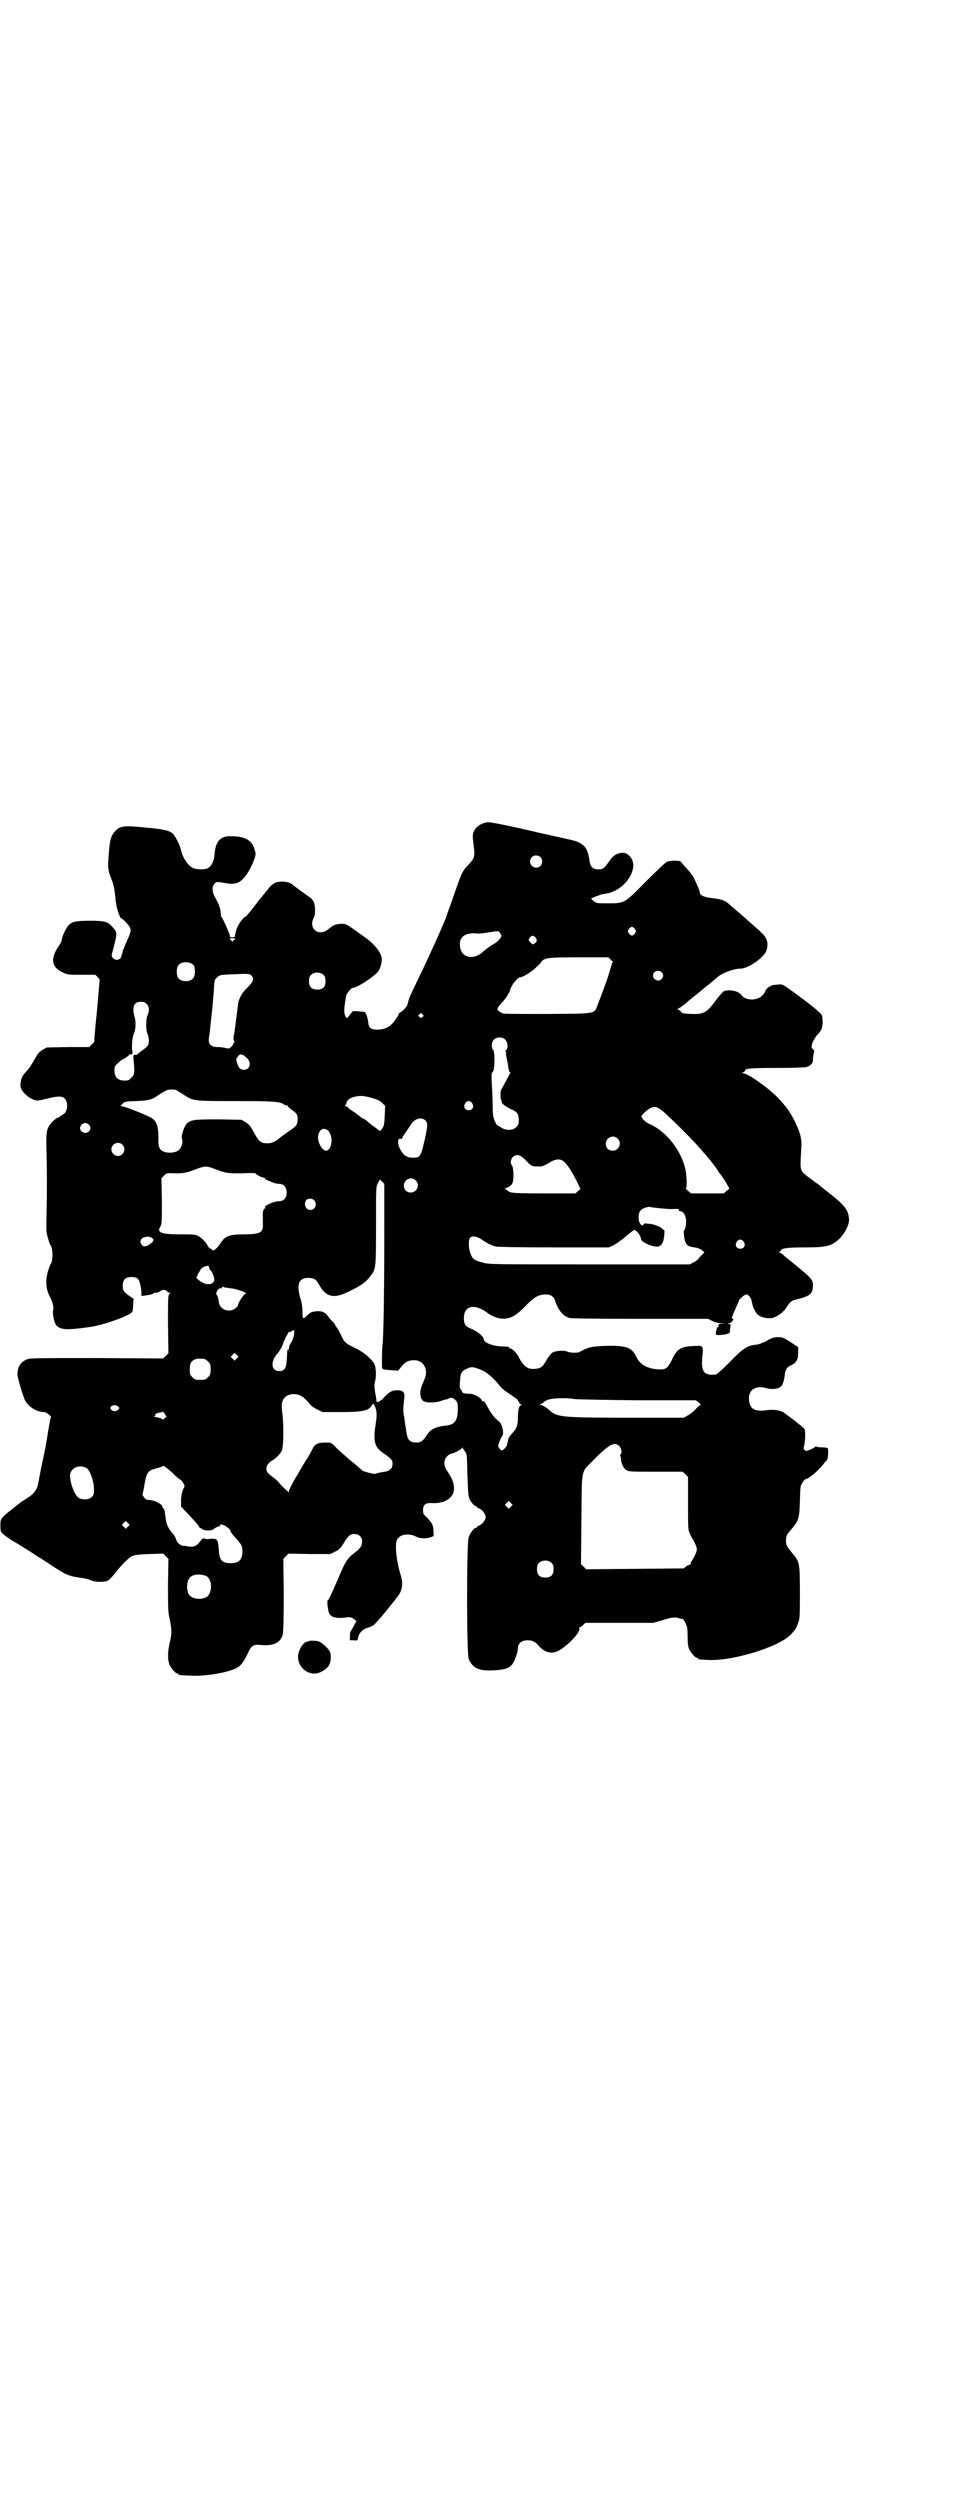 <?xml version="1.0" standalone="no"?>
<!DOCTYPE svg PUBLIC "-//W3C//DTD SVG 20010904//EN"
 "http://www.w3.org/TR/2001/REC-SVG-20010904/DTD/svg10.dtd">
<svg version="1.0" xmlns="http://www.w3.org/2000/svg"
 width="1111pt" height="2870pt" viewBox="0 0 1111 2870"
 preserveAspectRatio="xMidYMid meet">
<g transform="translate(0,2870) scale(0.5,-0.5)"
fill="#000000" stroke="none">
<path d="M1119 3852 c-11 -2 -19 -6 -26 -14 -7 -10 -8 -14 -5 -36 4 -30 3 -32
-14 -50 -11 -11 -14 -18 -30 -64 -7 -21 -15 -42 -16 -45 -1 -3 -2 -6 -2 -6 0
-4 -40 -93 -59 -132 -23 -48 -28 -57 -30 -69 -1 -6 -8 -14 -15 -19 -4 -2 -6
-4 -6 -6 0 -1 -4 -7 -8 -13 -10 -15 -23 -22 -41 -22 -15 0 -20 4 -21 18 -1 8
-4 18 -7 22 -1 1 -7 1 -15 2 -13 1 -14 1 -17 -4 -11 -14 -10 -13 -13 -8 -4 8
-4 16 1 46 1 7 12 20 16 20 10 0 52 28 59 39 6 10 9 25 6 34 -4 13 -19 30 -36
42 -46 33 -44 32 -56 32 -13 -1 -17 -2 -29 -12 -23 -19 -47 1 -34 26 4 7 4 27
0 36 -1 3 -6 9 -11 12 -10 7 -36 26 -39 29 -10 7 -30 8 -41 2 -4 -3 -7 -5 -8
-6 -2 -2 -13 -16 -18 -22 -2 -3 -5 -6 -6 -7 -15 -20 -31 -40 -33 -41 -7 -3
-18 -18 -22 -31 -2 -8 -4 -15 -3 -15 0 -1 -3 -2 -6 -2 -5 0 -6 1 -6 4 0 4 -17
42 -20 44 0 1 -1 5 -1 10 -1 9 -3 16 -14 36 -6 11 -6 23 0 29 5 5 4 5 27 1 18
-3 30 0 40 12 10 11 19 28 25 45 3 10 3 11 0 21 -6 21 -22 30 -54 30 -25 1
-36 -12 -38 -42 -1 -14 -7 -27 -15 -31 -7 -4 -26 -4 -34 0 -12 5 -24 23 -28
41 -2 10 -12 30 -18 37 -8 8 -19 11 -64 15 -49 5 -58 4 -69 -8 -10 -10 -13
-21 -15 -53 -3 -32 -2 -37 7 -60 4 -9 6 -21 8 -38 1 -15 4 -29 6 -33 1 -4 3
-9 4 -11 1 -3 2 -5 3 -5 2 0 15 -12 19 -19 5 -7 4 -13 -4 -30 -4 -9 -7 -17 -8
-19 0 -2 -1 -4 -2 -4 -1 0 -1 -1 -1 -1 1 -1 0 -4 -1 -8 -2 -4 -3 -7 -2 -7 1 0
-1 -2 -2 -4 -5 -5 -12 -5 -17 0 -4 4 -4 5 -2 13 12 45 12 46 1 58 -11 13 -18
15 -51 15 -34 0 -43 -2 -51 -11 -6 -7 -15 -26 -15 -33 0 -2 -3 -8 -7 -14 -20
-29 -17 -49 10 -61 10 -5 13 -5 42 -5 l32 0 5 -5 5 -6 -6 -70 c-4 -38 -7 -71
-6 -72 0 -1 -3 -4 -6 -7 l-6 -6 -49 0 -49 -1 -10 -6 c-8 -5 -11 -9 -18 -22 -5
-8 -11 -19 -15 -23 -14 -15 -16 -19 -17 -36 -1 -11 16 -28 31 -33 9 -3 11 -2
32 3 25 6 34 6 40 -2 8 -10 4 -32 -6 -35 -1 -1 -4 -3 -6 -4 -1 -2 -4 -3 -5 -3
-2 0 -7 -4 -13 -10 -13 -14 -15 -20 -13 -74 1 -54 1 -79 0 -134 -1 -41 -1 -45
3 -58 2 -8 5 -16 6 -17 6 -7 6 -37 0 -44 -1 -1 -3 -8 -6 -16 -6 -23 -5 -40 5
-59 6 -11 9 -25 7 -30 -2 -5 2 -26 6 -33 1 -3 6 -6 10 -8 11 -4 23 -4 67 2 31
4 93 26 99 35 1 2 2 9 2 17 l1 13 -9 6 c-14 10 -16 13 -16 24 0 14 6 20 20 20
14 0 18 -4 21 -21 2 -8 2 -16 2 -19 -1 -3 0 -4 4 -3 2 0 8 1 14 2 5 1 9 2 9 3
0 1 3 2 6 2 4 0 9 2 11 4 5 4 11 3 15 -1 1 -2 4 -3 5 -3 3 0 3 -1 0 -3 -3 -3
-3 -11 -3 -69 l1 -67 -6 -6 -6 -6 -151 1 c-109 0 -153 0 -159 -2 -16 -5 -24
-16 -25 -34 -1 -6 13 -52 17 -60 8 -16 27 -28 44 -28 6 0 18 -10 16 -13 -1 0
-4 -16 -7 -35 -3 -19 -6 -37 -7 -39 0 -2 -4 -20 -8 -39 -4 -20 -7 -38 -8 -41
-2 -11 -11 -23 -24 -30 -6 -4 -13 -9 -14 -9 -1 -1 -6 -5 -10 -8 -38 -30 -38
-29 -38 -46 0 -14 0 -14 7 -21 4 -3 13 -10 20 -14 12 -7 17 -10 44 -27 6 -4
16 -11 22 -14 30 -20 35 -23 40 -26 18 -12 29 -16 55 -19 6 -1 15 -3 19 -5 11
-5 32 -5 40 -1 3 2 9 8 13 13 17 22 34 39 42 43 7 3 14 4 40 5 l32 1 6 -6 6
-6 -1 -60 c0 -54 0 -62 4 -79 5 -24 5 -33 0 -54 -5 -20 -5 -39 -1 -49 4 -9 14
-21 18 -21 2 0 3 -1 3 -2 0 -2 0 -2 24 -3 38 -3 98 8 114 20 8 6 13 14 20 28
10 22 13 24 34 22 28 -2 43 6 48 25 1 6 2 36 2 91 l-1 82 6 6 6 6 48 -1 48 0
10 5 c9 4 13 8 19 17 11 19 16 24 26 24 11 0 18 -7 18 -17 0 -10 -4 -16 -17
-26 -17 -13 -21 -19 -37 -57 -15 -34 -22 -51 -25 -52 -2 -2 0 -21 3 -29 4 -11
18 -14 45 -10 4 0 8 -1 12 -4 l6 -5 -6 -11 c-3 -6 -6 -11 -7 -12 -1 -1 -2 -6
-2 -11 l0 -10 8 0 c9 -1 10 -1 11 7 2 10 11 19 23 22 6 2 12 5 14 7 7 7 25 28
36 42 4 5 7 9 8 10 1 1 5 6 10 13 11 14 13 30 6 51 -9 30 -13 67 -8 78 5 13
27 17 44 8 9 -5 25 -5 35 -1 6 2 6 3 5 14 0 13 -3 18 -15 31 -8 7 -9 9 -9 17
0 12 6 17 20 16 32 -2 54 14 51 38 -1 11 -5 20 -15 35 -9 12 -9 26 -1 34 3 3
7 6 8 6 6 0 27 11 27 14 0 2 0 3 1 0 1 -2 3 -6 6 -9 4 -6 4 -9 5 -53 1 -32 2
-49 4 -53 3 -9 12 -19 15 -19 2 0 3 -1 3 -2 0 -1 2 -2 4 -3 7 -2 16 -13 16
-20 0 -7 -9 -18 -16 -20 -2 -1 -4 -2 -4 -3 0 -1 -1 -2 -3 -2 -4 0 -12 -11 -16
-21 -5 -11 -5 -269 0 -280 9 -21 24 -28 57 -26 25 1 37 5 44 15 5 8 12 27 12
35 0 12 9 19 22 19 12 0 18 -3 28 -15 14 -15 32 -18 50 -5 22 15 45 41 41 48
-1 1 0 2 2 2 1 0 4 2 7 5 l5 5 78 0 78 0 21 6 c22 7 31 8 40 4 3 -1 6 -1 6 -1
1 1 4 -3 7 -9 4 -9 5 -12 5 -31 0 -14 1 -23 3 -28 4 -9 14 -21 18 -21 2 0 3
-1 3 -2 0 -2 1 -2 21 -3 54 -4 161 28 191 57 12 13 13 14 18 28 4 11 4 17 4
70 0 66 -1 70 -15 87 -15 18 -17 21 -17 32 0 11 2 14 15 29 14 17 16 23 17 62
1 33 1 35 6 42 3 5 6 8 7 8 6 0 27 17 39 32 4 5 8 10 10 11 3 4 4 26 2 28 -1
1 -7 2 -13 2 -7 0 -13 1 -13 2 -1 1 -3 0 -4 -2 -2 -1 -7 -4 -12 -6 -8 -3 -9
-3 -11 0 -3 2 -3 4 -1 11 2 8 3 28 1 36 -1 3 -10 10 -23 20 -11 9 -23 17 -25
19 -7 5 -26 8 -41 5 -23 -3 -35 2 -38 18 -6 25 11 41 38 33 11 -3 25 -3 32 2
6 3 9 12 11 26 1 14 5 20 14 24 13 6 17 13 17 29 l0 13 -18 12 c-18 11 -18 11
-31 11 -10 -1 -14 -3 -24 -9 -8 -4 -16 -7 -21 -8 -22 -2 -31 -7 -62 -39 -20
-20 -31 -30 -34 -30 -23 -2 -30 4 -31 25 0 8 1 17 1 20 1 3 1 9 1 13 -1 7 -3
8 -12 8 -39 -1 -47 -5 -60 -34 -9 -17 -13 -21 -29 -20 -26 1 -44 11 -52 29
-10 21 -22 26 -68 25 -34 -1 -43 -3 -62 -14 -6 -3 -23 -2 -29 1 -7 3 -25 2
-33 -2 -3 -2 -8 -8 -12 -14 -11 -20 -15 -23 -31 -24 -15 -1 -25 7 -36 29 -4 8
-15 18 -18 18 -2 0 -3 1 -3 2 0 2 0 2 -23 3 -18 2 -33 8 -35 15 -2 9 -13 18
-31 26 -12 5 -15 10 -15 24 0 29 25 34 55 11 5 -4 14 -8 19 -10 25 -7 41 -1
67 26 20 21 31 27 47 27 12 0 19 -5 22 -16 7 -20 17 -33 32 -38 5 -1 51 -2
163 -2 l156 0 10 -5 c6 -3 14 -5 20 -5 l10 -1 -9 0 c-7 -1 -8 -2 -7 -5 0 -2 0
-4 -2 -3 -2 0 -5 -15 -4 -17 2 -3 26 0 30 3 2 2 3 3 3 3 -1 0 -1 4 0 9 1 8 1
9 -3 9 -4 0 -4 1 1 2 5 1 12 10 8 10 -4 0 -2 6 6 23 4 10 8 18 8 19 0 3 13 14
17 14 5 0 10 -7 12 -14 0 -3 1 -5 1 -5 0 0 1 -2 1 -4 1 -7 8 -20 12 -23 7 -7
23 -10 34 -8 11 3 23 12 30 21 10 16 13 19 27 22 29 7 36 13 36 31 0 15 -2 17
-63 66 -2 2 -5 4 -6 6 -2 1 -5 3 -7 4 -4 1 -4 2 -1 2 1 0 3 1 3 2 0 6 14 8 55
8 50 0 61 3 78 18 13 12 24 33 24 45 -1 22 -8 32 -46 62 -13 10 -25 20 -26 21
-1 0 -9 6 -17 12 -25 19 -24 16 -21 65 2 25 -1 37 -13 63 -12 24 -19 35 -41
58 -21 22 -69 56 -80 56 -4 0 -4 0 1 2 2 1 4 3 4 4 0 5 12 6 71 6 36 0 65 1
70 2 9 3 15 8 15 16 0 9 2 18 3 20 1 0 -1 3 -3 5 -4 4 -4 5 -1 15 2 5 7 14 11
18 5 5 9 11 10 14 3 7 3 26 0 32 -3 5 -22 21 -63 51 -28 20 -26 20 -41 18 -7
0 -13 -2 -14 -3 -1 -2 -2 -2 -2 -2 0 1 -2 0 -5 -3 -2 -2 -4 -4 -4 -5 0 -4 -9
-15 -15 -17 -14 -7 -34 -4 -41 7 -6 9 -28 13 -40 8 -2 -1 -11 -11 -19 -22 -20
-27 -27 -31 -56 -30 -18 1 -21 1 -24 6 -2 2 -5 4 -6 4 -2 0 -2 1 0 2 3 1 17
11 23 17 1 1 6 5 11 9 5 4 12 10 16 13 4 3 13 11 21 17 7 6 16 13 19 16 11 10
38 20 53 20 16 0 47 20 58 37 4 6 6 19 3 28 -3 9 -7 14 -35 38 -9 8 -17 15
-18 16 -7 6 -32 28 -36 31 -8 7 -18 10 -37 12 -19 2 -28 7 -28 13 0 3 -7 20
-14 34 -2 4 -10 15 -18 23 l-13 15 -12 1 c-9 0 -14 -1 -19 -3 -4 -2 -26 -23
-49 -46 -49 -50 -48 -49 -88 -49 -22 0 -24 0 -31 5 l-6 6 9 4 c6 2 13 5 17 6
15 2 19 3 29 8 29 14 49 48 40 70 -5 11 -14 18 -25 17 -12 -2 -19 -6 -27 -18
-13 -18 -15 -20 -26 -20 -12 0 -18 5 -20 17 -3 23 -8 35 -20 42 -9 6 -15 7
-51 15 -10 2 -50 11 -88 20 -51 11 -71 15 -77 14z m123 -80 c5 -5 5 -15 0 -20
-9 -9 -24 -2 -24 10 0 8 6 14 14 14 3 0 8 -2 10 -4z m217 -165 c3 -5 3 -5 0
-10 -2 -3 -5 -5 -7 -5 -2 0 -5 2 -7 5 -3 5 -3 5 0 10 2 3 5 5 7 5 2 0 5 -2 7
-5z m-310 -9 c2 -3 3 -6 3 -7 0 -5 -10 -15 -22 -21 -6 -4 -15 -10 -20 -15 -20
-19 -47 -15 -52 7 -6 24 8 37 35 35 5 -1 18 0 28 2 25 4 24 4 28 -1z m82 -11
c4 -6 3 -10 -4 -14 -2 -2 -4 -1 -8 3 -5 6 -5 6 -2 11 5 6 9 6 14 0z m-691 -2
c0 -1 -1 -3 -3 -4 -3 -3 -3 -3 -6 0 -4 4 -4 5 3 5 3 0 6 -1 6 -1z m864 -49 c4
-3 6 -6 4 -6 -1 0 -2 -1 -2 -3 0 -1 -3 -10 -6 -20 -3 -10 -6 -19 -7 -21 -1 -3
-10 -29 -19 -51 -9 -24 -1 -22 -115 -23 -54 0 -100 0 -102 1 -2 0 -7 3 -10 5
-5 4 -5 5 -2 10 2 3 7 9 11 13 6 6 18 26 16 26 0 0 1 4 4 9 5 10 15 20 19 20
6 0 29 14 38 24 6 5 10 10 10 10 -1 0 1 2 3 4 7 7 16 8 86 8 l66 0 6 -6z
m-959 -12 c4 -6 4 -24 -1 -30 -7 -9 -27 -9 -34 0 -5 6 -5 24 0 30 7 9 27 9 35
0z m1075 -16 c5 -5 5 -11 0 -16 -10 -10 -27 5 -16 16 4 4 12 4 16 0z m-776 -7
c3 -3 4 -7 4 -14 0 -13 -6 -19 -19 -19 -13 0 -19 6 -19 19 0 7 1 11 4 14 7 8
23 8 30 0z m-166 -1 c7 -8 4 -14 -12 -30 -10 -10 -18 -24 -19 -36 -2 -15 -7
-57 -9 -68 -2 -8 -2 -13 0 -16 1 -3 1 -4 0 -4 -1 0 -2 -1 -2 -3 0 -1 -2 -4 -5
-7 -5 -4 -6 -4 -13 -2 -4 1 -12 2 -18 2 -15 0 -22 7 -20 20 3 20 12 105 12
123 1 10 2 13 7 17 7 6 2 6 62 8 12 0 14 -1 17 -4z m-241 -65 c6 -6 7 -15 2
-26 -4 -9 -4 -35 0 -43 2 -4 3 -11 3 -16 0 -9 -2 -13 -17 -23 -3 -2 -7 -5 -8
-7 -2 -1 -4 -2 -4 -2 -7 1 -7 0 -6 -13 3 -27 2 -33 -5 -39 -5 -6 -7 -7 -16 -7
-15 0 -23 8 -23 23 0 10 1 11 9 18 5 5 10 8 11 8 1 0 13 8 15 11 1 1 3 1 4 0
2 -1 3 3 2 8 -2 7 0 32 3 38 5 11 6 28 2 41 -6 23 -1 34 15 34 6 0 9 -1 13 -5z
m634 -24 c3 -3 3 -3 0 -6 -3 -3 -3 -3 -7 0 -4 3 -4 4 0 6 4 4 4 4 7 0z m190
-58 c6 -6 7 -19 2 -24 -2 -2 -2 -3 -1 -4 1 -1 2 -2 1 -3 -1 -1 0 -5 1 -10 1
-4 2 -11 3 -15 1 -11 3 -19 5 -19 2 0 2 -1 0 -2 -1 -2 -5 -10 -10 -19 -5 -9
-9 -17 -10 -18 -3 -3 -2 -24 0 -26 1 -1 2 -2 1 -3 -2 -3 11 -12 22 -17 14 -6
17 -11 17 -25 0 -9 -1 -11 -6 -16 -8 -8 -23 -8 -34 -1 -4 3 -9 5 -9 5 -1 0 -4
5 -7 12 -3 9 -4 15 -4 35 0 13 -1 35 -2 50 -1 19 0 25 1 25 6 0 7 46 2 52 -2
1 -3 6 -3 10 0 11 7 18 18 18 6 0 9 -1 13 -5z m-603 -35 c1 0 5 -3 9 -7 15
-14 3 -34 -15 -25 -3 2 -8 13 -9 21 0 4 7 13 10 12 2 0 4 -1 5 -1z m-155 -80
c1 0 9 -5 17 -10 24 -16 23 -16 120 -16 86 0 102 -1 111 -7 3 -2 6 -3 8 -3 2
0 3 -1 2 -1 0 -1 3 -5 8 -8 13 -9 15 -12 15 -23 0 -12 -3 -16 -20 -27 -7 -5
-15 -11 -18 -13 -11 -10 -20 -15 -31 -15 -16 0 -20 4 -31 24 -8 15 -11 19 -19
24 l-10 6 -52 1 c-58 0 -65 -1 -74 -10 -6 -7 -13 -27 -11 -34 4 -9 -2 -25 -11
-29 -7 -4 -22 -5 -31 -1 -10 4 -13 12 -12 33 0 24 -4 36 -14 43 -8 6 -63 28
-70 28 -4 0 -4 0 1 5 5 6 6 6 32 7 29 1 38 4 50 13 4 3 11 7 15 9 8 5 12 5 25
4z m452 -19 c14 -4 19 -7 24 -12 l6 -6 -1 -23 c-1 -23 -2 -25 -9 -33 -2 -2 -3
-2 -3 -1 -1 0 -7 6 -15 11 -8 6 -15 12 -16 13 -1 1 -4 3 -7 4 -3 1 -5 3 -6 4
-1 1 -7 5 -13 10 -7 4 -14 9 -15 11 -1 2 -4 3 -6 3 -2 0 -2 1 -1 2 1 0 2 3 3
5 1 6 6 11 16 14 13 4 23 4 43 -2z m230 -12 c5 -8 1 -16 -8 -16 -9 0 -13 8 -8
16 2 3 5 5 8 5 3 0 6 -2 8 -5z m439 -19 c16 -14 65 -62 83 -83 8 -9 14 -16 15
-17 4 -4 24 -30 26 -33 1 -3 3 -6 4 -7 4 -4 13 -17 19 -28 l5 -9 -6 -5 -7 -6
-38 0 -37 0 -7 6 c-4 3 -6 6 -5 6 3 0 2 29 -1 43 -10 45 -45 88 -82 104 -8 3
-19 13 -19 18 0 3 12 14 19 18 11 6 18 4 31 -7z m-547 -20 c6 -6 6 -11 0 -40
-10 -44 -11 -46 -28 -46 -13 0 -20 4 -27 15 -9 14 -10 32 -1 28 2 0 3 0 3 2 0
1 4 7 8 13 4 6 10 14 12 18 9 14 24 18 33 10z m-773 -10 c5 -5 5 -11 0 -16 -7
-7 -21 -1 -20 9 2 10 13 14 20 7z m551 -15 c12 -14 7 -45 -6 -45 -9 0 -20 21
-18 33 0 2 1 5 1 6 0 1 2 4 4 7 4 6 14 5 19 -1z m664 -17 c11 -10 3 -28 -11
-28 -9 0 -16 6 -16 16 0 14 17 22 27 12z m-1138 -14 c10 -9 3 -26 -10 -26 -8
0 -15 7 -15 15 0 13 16 20 25 11z m928 -37 c12 -12 13 -13 25 -13 11 -1 13 0
26 7 19 13 32 12 43 -4 7 -8 21 -33 27 -47 l4 -8 -6 -5 -6 -5 -74 0 c-64 0
-73 1 -78 4 -3 1 -6 4 -6 4 0 1 -2 2 -3 2 -3 0 -2 1 1 2 9 3 14 7 16 13 3 9 2
33 -1 38 -8 10 0 25 12 25 5 0 9 -2 20 -13z m-718 -18 c29 -11 31 -11 64 -11
17 1 31 1 32 0 1 -3 16 -10 19 -10 2 0 4 -1 3 -2 -1 -1 5 -4 21 -10 2 -1 7 -2
11 -2 9 0 15 -5 17 -14 3 -15 -4 -26 -17 -26 -12 0 -34 -10 -32 -14 1 -1 0 -2
-1 -3 -3 -1 -5 -10 -4 -20 0 -3 0 -10 0 -16 1 -19 -6 -23 -44 -23 -34 0 -44
-4 -55 -23 -3 -4 -7 -9 -10 -11 -5 -4 -6 -4 -8 -1 -1 1 -3 3 -5 3 -1 0 -3 3
-5 6 -4 9 -15 19 -23 23 -7 3 -14 3 -40 3 -43 0 -54 4 -46 17 4 6 4 11 4 59
l-1 53 6 6 c6 6 7 6 26 5 20 0 25 1 51 11 17 6 21 6 37 0z m464 -27 c11 -10 3
-28 -11 -28 -9 0 -16 6 -16 16 0 14 17 22 27 12z m-72 -141 c0 -119 -2 -225
-4 -236 -1 -5 -2 -49 -1 -53 1 -4 0 -4 21 -6 l16 -1 8 10 c8 10 14 13 26 14
15 1 25 -7 29 -20 2 -11 1 -16 -6 -32 -9 -19 -8 -35 1 -42 7 -4 26 -4 39 0 5
2 11 4 14 4 2 1 6 2 8 3 4 2 8 0 13 -5 4 -4 5 -7 5 -20 0 -26 -7 -36 -26 -38
-23 -2 -36 -8 -44 -20 -10 -16 -15 -19 -25 -19 -17 0 -21 6 -24 30 -1 6 -3 18
-4 27 -3 15 -3 19 0 46 2 12 -3 17 -16 17 -12 0 -18 -3 -30 -16 -10 -11 -19
-14 -18 -8 0 2 -1 10 -3 19 -2 13 -2 19 0 26 3 11 2 30 -1 38 -5 11 -25 29
-45 38 -24 12 -24 12 -33 31 -4 8 -8 15 -9 16 -1 1 -3 4 -5 8 -2 3 -4 6 -5 6
-1 0 -4 4 -8 9 -9 13 -16 16 -33 14 -7 -1 -11 -3 -16 -8 -11 -11 -12 -11 -12
8 0 10 -2 23 -5 31 -9 32 -3 46 18 46 14 0 18 -3 26 -17 14 -25 31 -30 57 -19
34 15 49 25 60 40 13 16 13 19 13 117 0 87 0 88 4 96 l5 9 5 -5 5 -5 0 -133z
m-161 95 c8 -9 2 -22 -9 -22 -11 0 -16 14 -9 23 4 4 14 4 18 -1z m793 -18 c10
-1 23 -2 28 -2 16 1 20 0 17 -2 -2 -1 -1 -2 4 -3 6 -1 10 -6 12 -17 2 -7 -1
-26 -4 -26 -2 0 0 -22 3 -28 4 -8 7 -10 21 -12 8 -1 14 -4 18 -7 5 -4 5 -4 2
-7 -2 -2 -6 -6 -9 -9 -2 -4 -8 -9 -13 -11 l-9 -5 -231 0 c-216 0 -232 0 -244
4 -20 5 -24 8 -29 21 -5 15 -5 33 0 37 6 4 16 2 26 -5 10 -7 21 -13 32 -16 5
-1 52 -2 134 -2 l126 0 11 5 c5 3 16 10 24 17 13 11 22 18 24 18 3 0 12 -10
11 -11 -1 0 -1 -1 1 -1 1 0 2 -1 1 -2 -1 -1 0 -2 1 -3 1 -1 2 -2 1 -3 -3 -5
22 -18 34 -18 8 -1 12 2 16 10 3 6 5 28 3 28 -1 0 -3 1 -4 3 -6 5 -19 10 -28
11 -5 0 -9 1 -10 1 -1 1 -3 0 -5 -2 -2 -3 -4 -3 -6 -1 -7 6 -8 27 0 34 4 4 16
8 21 7 2 -1 11 -2 21 -3z m-1165 -69 c5 -4 2 -9 -8 -15 -8 -5 -13 -5 -17 1 -3
5 -3 6 -1 11 2 3 5 5 6 5 2 0 4 1 5 1 2 2 12 0 15 -3z m1359 -8 c5 -8 1 -16
-8 -16 -9 0 -13 8 -8 16 2 3 5 5 8 5 3 0 6 -2 8 -5z m-1229 -57 c0 -1 1 -3 1
-4 0 -1 1 -3 2 -4 5 -3 11 -20 9 -25 -4 -10 -20 -10 -34 1 l-7 6 4 9 c3 5 6
10 7 12 7 6 18 9 18 5z m51 -50 c13 -1 42 -12 33 -12 -3 0 -18 -23 -17 -26 1
-1 -2 -4 -5 -7 -13 -12 -36 -5 -39 12 -1 9 -3 16 -5 18 -2 2 -1 5 1 9 3 5 5 7
10 6 0 0 1 1 1 2 0 2 1 2 4 1 1 -1 9 -2 17 -3z m145 -99 c1 -6 -3 -20 -8 -27
-2 -3 -4 -8 -4 -11 0 -3 -1 -5 -2 -4 -2 1 -2 0 -3 -23 -1 -19 -5 -26 -17 -26
-19 0 -21 21 -5 40 5 4 14 22 14 24 -1 1 1 3 2 6 2 2 3 4 2 4 -1 0 1 3 3 6 2
3 4 7 4 8 0 1 2 2 4 2 2 0 4 1 5 2 2 3 5 2 5 -1z m-132 -62 l-5 -5 -4 4 -5 5
4 4 5 5 4 -4 5 -5 -4 -4z m-74 -1 c1 0 5 -3 8 -6 5 -5 6 -7 6 -18 0 -11 -1
-13 -6 -18 -6 -6 -7 -6 -18 -6 -11 0 -12 0 -18 6 -5 5 -6 7 -6 17 0 14 3 20
12 24 5 2 8 2 22 1z m627 -22 c17 -5 32 -16 50 -38 4 -6 12 -13 19 -17 6 -4
14 -10 17 -12 4 -2 7 -5 7 -6 0 -2 1 -3 2 -3 1 0 2 -1 1 -2 -1 -1 1 -3 3 -4 4
-1 4 -2 2 -2 -5 0 -8 -11 -8 -29 0 -18 -3 -25 -14 -37 -7 -8 -8 -10 -9 -17 -1
-3 -2 -7 -2 -8 0 -4 -9 -13 -11 -13 -2 0 -5 2 -7 5 -3 5 -3 5 1 16 2 5 5 11 6
12 5 5 0 28 -7 33 -9 7 -17 16 -25 31 -6 11 -9 16 -11 16 -2 -1 -4 0 -4 2 -3
7 -18 15 -28 15 -12 0 -17 2 -17 4 0 1 -1 4 -3 6 -3 2 -3 6 -2 19 1 19 4 24
17 29 9 4 12 4 23 0z m-405 -63 c4 -2 11 -8 16 -14 6 -8 12 -13 21 -17 l12 -6
42 0 c51 0 64 3 71 15 4 5 4 5 6 1 6 -11 7 -22 3 -45 -6 -40 -2 -52 19 -66 18
-13 20 -15 20 -24 0 -10 -6 -16 -17 -18 -4 0 -12 -2 -17 -3 -7 -3 -10 -2 -22
1 -7 2 -14 4 -15 6 -1 1 -13 12 -27 23 -14 12 -30 26 -34 31 -9 9 -10 9 -23 9
-16 0 -24 -4 -28 -13 -3 -6 -6 -12 -14 -25 -3 -4 -6 -10 -9 -14 -2 -4 -10 -18
-18 -31 -8 -14 -14 -26 -14 -28 0 -3 -1 -3 -3 -1 -7 6 -16 15 -20 20 -2 3 -8
8 -13 12 -12 8 -16 13 -16 20 0 7 6 15 14 19 7 4 17 14 21 21 5 9 5 59 2 86
-3 18 -2 30 5 37 8 9 25 11 38 4z m626 -7 c7 -1 60 -2 146 -3 l135 0 7 -5 c3
-4 5 -6 4 -6 -2 0 -7 -4 -12 -10 -5 -5 -13 -12 -18 -14 l-9 -5 -117 0 c-155 0
-171 1 -188 14 -2 2 -6 6 -11 9 -4 3 -9 6 -12 6 -3 0 -3 1 -1 2 2 0 5 3 8 5 2
2 7 5 12 6 10 3 41 4 56 1z m-1047 -17 c4 -3 4 -5 0 -8 -5 -4 -11 -4 -15 0 -8
7 6 15 15 8z m109 -26 c-2 -1 -4 -2 -4 -4 0 -1 -1 -1 -3 1 -1 1 -7 3 -13 4 -6
1 -9 2 -7 2 3 0 5 1 4 3 -1 3 2 4 11 6 3 0 5 1 6 2 0 0 3 -2 5 -6 4 -6 5 -6 1
-8z m1043 -65 c5 -5 7 -17 3 -19 -1 -1 -2 -2 -1 -3 1 -1 2 -6 2 -10 2 -12 6
-19 12 -23 5 -4 12 -4 68 -4 l62 0 6 -6 6 -6 0 -61 c0 -60 0 -61 5 -71 2 -5 6
-11 7 -13 1 -2 4 -7 6 -12 3 -9 3 -10 0 -18 -2 -5 -6 -12 -8 -16 -3 -3 -4 -7
-4 -8 1 -1 0 -2 -1 -2 -1 0 -5 -2 -9 -4 l-6 -5 -112 -1 -112 -1 -6 6 -6 6 1
102 c1 118 -1 108 24 133 39 40 52 47 63 36z m-1024 -64 c6 -7 13 -12 15 -13
2 -1 5 -4 7 -8 4 -7 4 -7 0 -14 -2 -4 -4 -11 -5 -23 l0 -17 20 -21 c11 -12 20
-22 20 -23 0 -2 6 -8 6 -6 0 1 1 1 2 -1 3 -5 23 -5 27 -1 3 3 7 5 10 6 3 0 5
2 5 3 0 7 24 -7 24 -14 0 -2 5 -8 14 -18 11 -12 13 -16 13 -28 0 -19 -8 -27
-27 -27 -19 0 -26 7 -27 28 -2 27 -3 29 -20 28 -6 -1 -12 -1 -14 1 -1 1 -3 0
-6 -3 -9 -12 -12 -14 -20 -16 -5 0 -11 0 -13 1 -3 1 -6 1 -7 1 -5 -2 -17 7
-18 14 -1 3 -4 10 -8 14 -10 11 -14 20 -16 32 -2 17 -3 25 -5 25 -1 0 -2 2 -3
5 -1 6 -19 15 -29 15 -6 0 -9 1 -13 6 -2 3 -4 6 -4 7 1 0 3 11 5 23 5 28 8 32
28 37 8 2 14 4 14 5 0 3 12 -6 25 -18z m-201 14 c9 -5 18 -31 18 -50 0 -10 -1
-13 -5 -17 -6 -7 -22 -7 -30 -2 -10 6 -21 37 -20 53 2 16 21 24 37 16z m976
-89 l-5 -5 -4 4 -5 5 4 4 5 5 4 -4 5 -5 -4 -4z m-880 -46 l-5 -5 -4 4 -5 5 4
4 5 5 4 -4 5 -5 -4 -4z m974 -84 c3 -3 4 -7 4 -14 0 -13 -6 -19 -19 -19 -13 0
-19 6 -19 19 0 7 1 11 4 14 7 8 23 8 30 0z m-795 -29 c16 -7 16 -43 -1 -50
-15 -6 -34 -2 -39 9 -4 8 -4 24 0 32 5 12 23 15 40 9z"/>
<path d="M711 1973 c0 -1 -2 -2 -5 -2 -7 -1 -15 -11 -19 -23 -11 -32 23 -62
52 -46 16 9 21 17 21 33 0 12 -2 16 -15 28 -10 8 -12 9 -22 10 -6 0 -11 0 -12
0z"/>
</g>
</svg>
